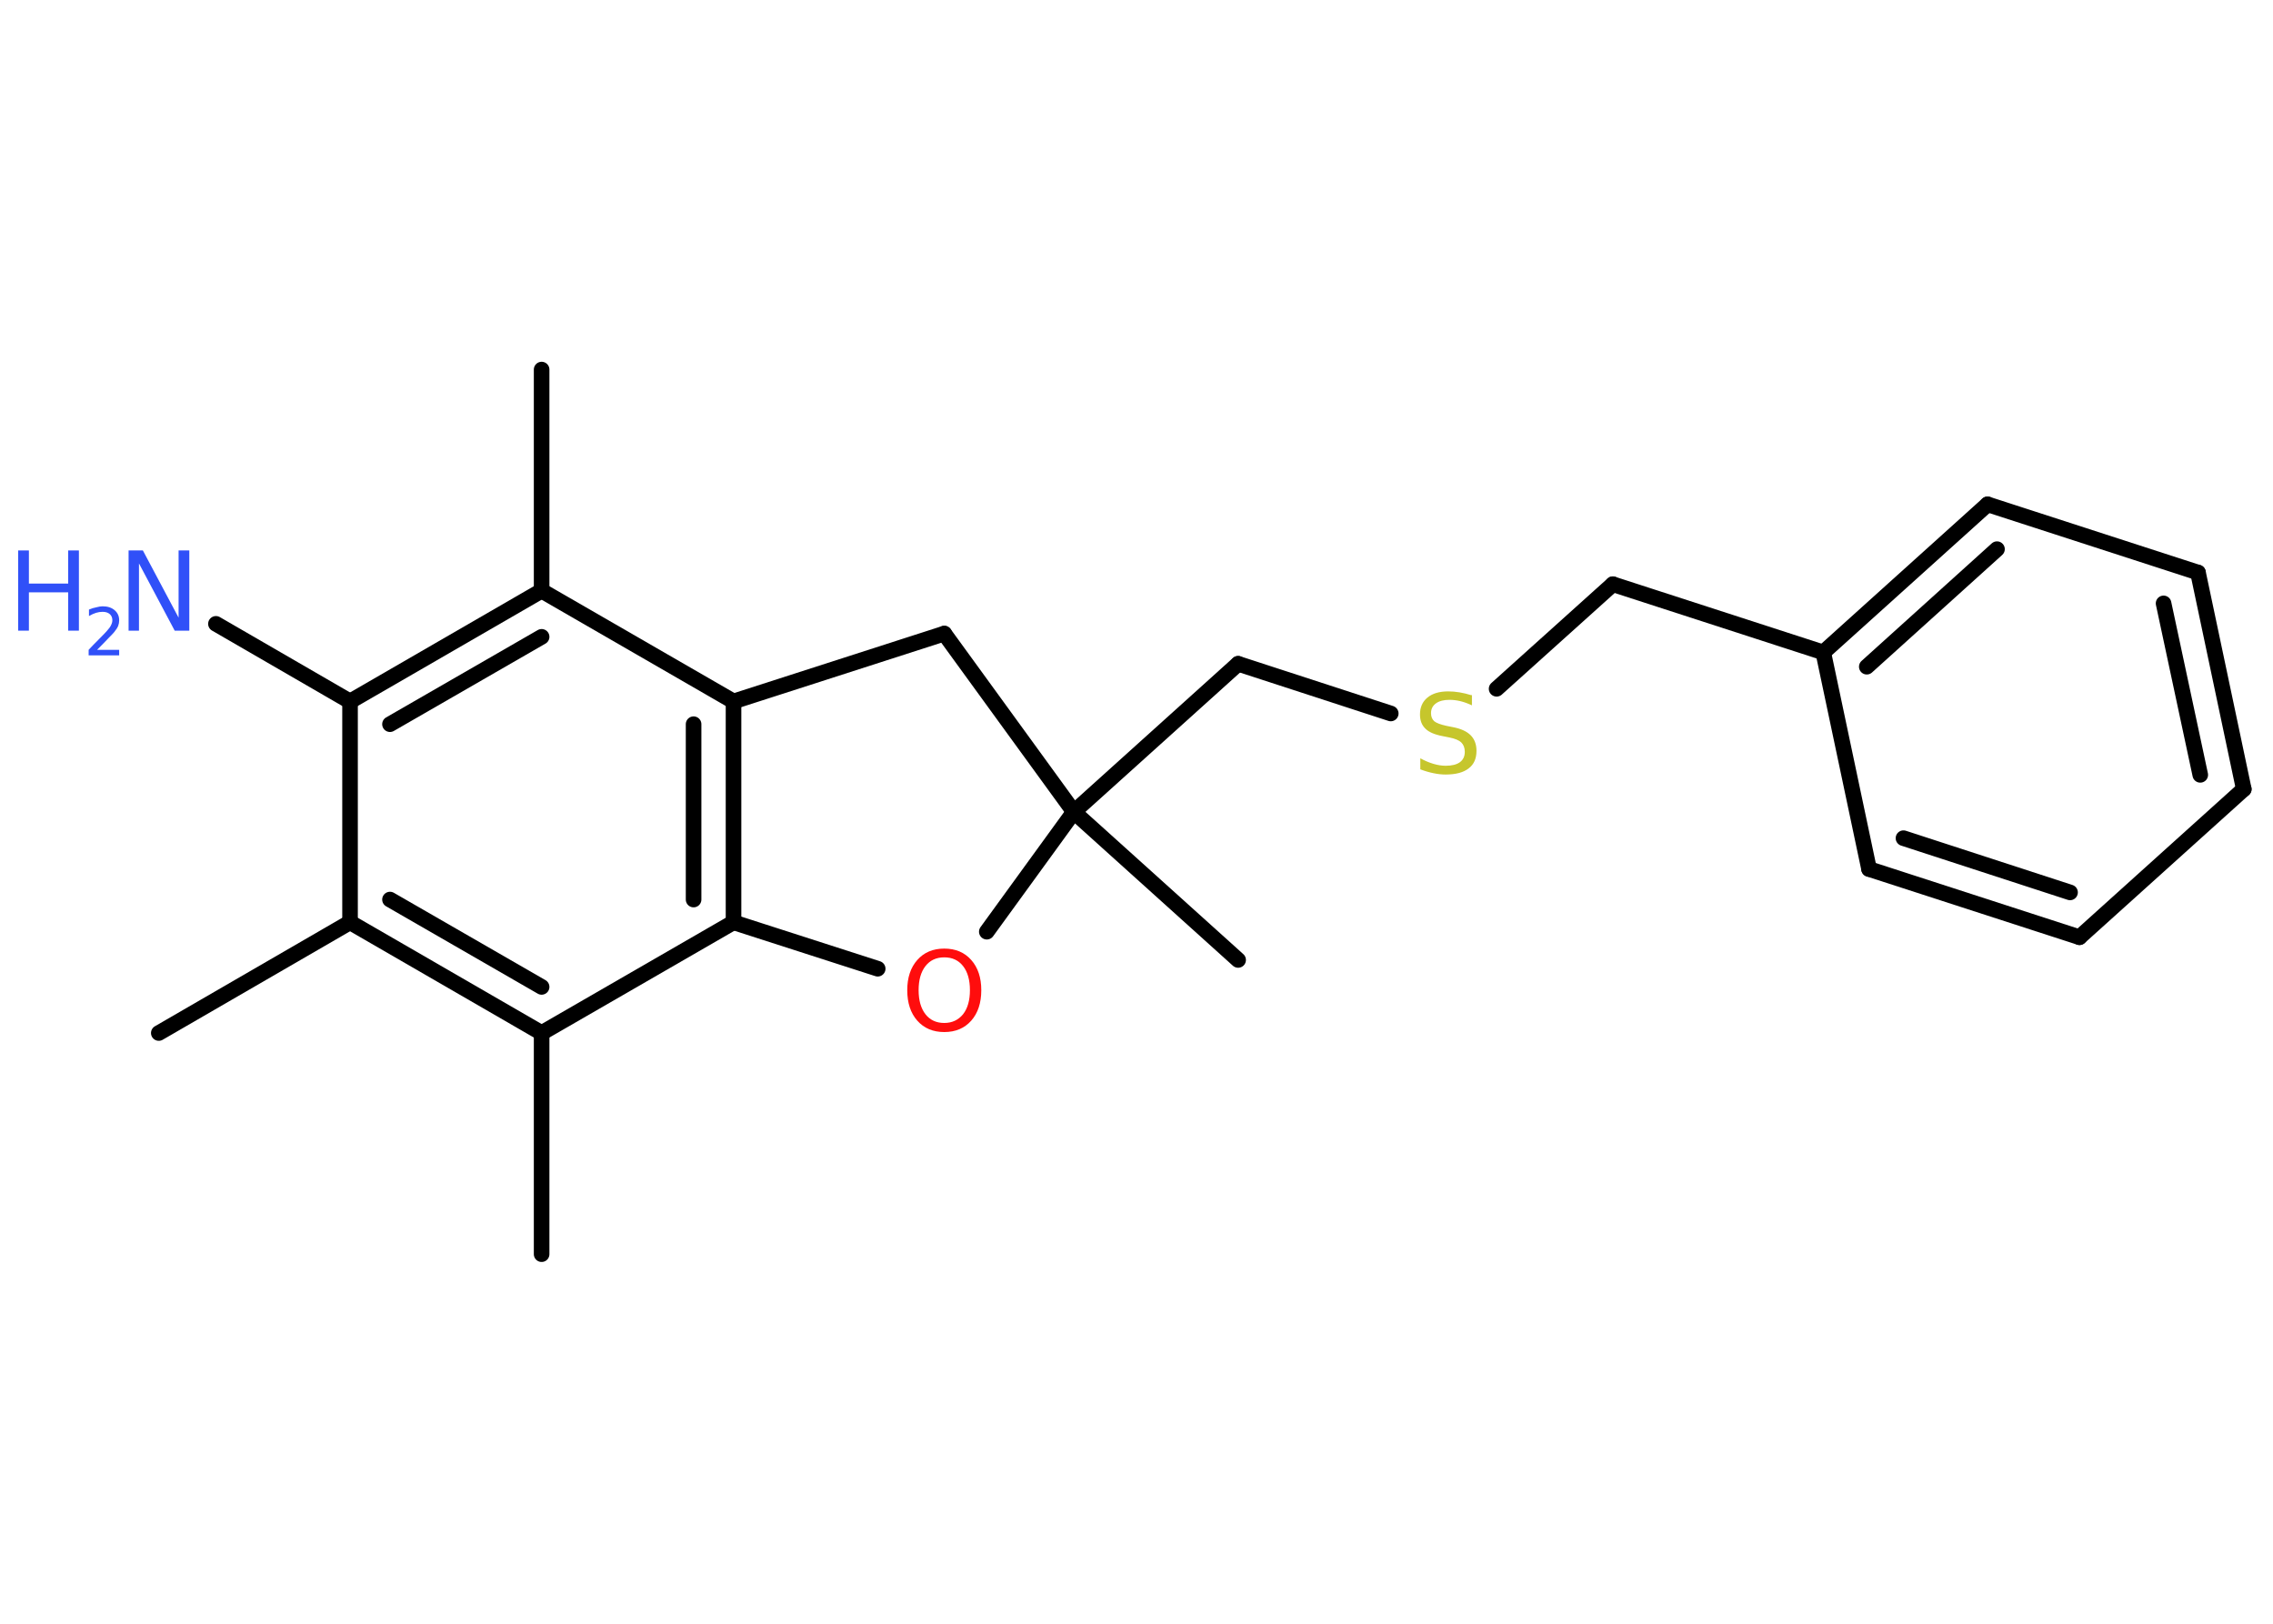 <?xml version='1.0' encoding='UTF-8'?>
<!DOCTYPE svg PUBLIC "-//W3C//DTD SVG 1.1//EN" "http://www.w3.org/Graphics/SVG/1.1/DTD/svg11.dtd">
<svg version='1.2' xmlns='http://www.w3.org/2000/svg' xmlns:xlink='http://www.w3.org/1999/xlink' width='70.0mm' height='50.0mm' viewBox='0 0 70.0 50.0'>
  <desc>Generated by the Chemistry Development Kit (http://github.com/cdk)</desc>
  <g stroke-linecap='round' stroke-linejoin='round' stroke='#000000' stroke-width='.48' fill='#3050F8'>
    <rect x='.0' y='.0' width='70.0' height='50.0' fill='#FFFFFF' stroke='none'/>
    <g id='mol1' class='mol'>
      <line id='mol1bnd1' class='bond' x1='4.89' y1='31.81' x2='10.78' y2='28.4'/>
      <g id='mol1bnd2' class='bond'>
        <line x1='10.78' y1='28.4' x2='16.68' y2='31.81'/>
        <line x1='12.01' y1='27.7' x2='16.68' y2='30.39'/>
      </g>
      <line id='mol1bnd3' class='bond' x1='16.68' y1='31.81' x2='16.68' y2='38.62'/>
      <line id='mol1bnd4' class='bond' x1='16.68' y1='31.81' x2='22.59' y2='28.4'/>
      <g id='mol1bnd5' class='bond'>
        <line x1='22.59' y1='28.4' x2='22.59' y2='21.6'/>
        <line x1='21.36' y1='27.7' x2='21.36' y2='22.3'/>
      </g>
      <line id='mol1bnd6' class='bond' x1='22.59' y1='21.6' x2='16.68' y2='18.19'/>
      <line id='mol1bnd7' class='bond' x1='16.68' y1='18.19' x2='16.68' y2='11.38'/>
      <g id='mol1bnd8' class='bond'>
        <line x1='16.68' y1='18.19' x2='10.78' y2='21.6'/>
        <line x1='16.68' y1='19.61' x2='12.01' y2='22.3'/>
      </g>
      <line id='mol1bnd9' class='bond' x1='10.78' y1='28.4' x2='10.78' y2='21.6'/>
      <line id='mol1bnd10' class='bond' x1='10.78' y1='21.6' x2='6.65' y2='19.21'/>
      <line id='mol1bnd11' class='bond' x1='22.59' y1='21.6' x2='29.08' y2='19.51'/>
      <line id='mol1bnd12' class='bond' x1='29.08' y1='19.51' x2='33.07' y2='25.0'/>
      <line id='mol1bnd13' class='bond' x1='33.07' y1='25.0' x2='38.13' y2='29.56'/>
      <line id='mol1bnd14' class='bond' x1='33.07' y1='25.0' x2='38.13' y2='20.44'/>
      <line id='mol1bnd15' class='bond' x1='38.13' y1='20.44' x2='42.83' y2='21.97'/>
      <line id='mol1bnd16' class='bond' x1='46.09' y1='21.21' x2='49.67' y2='17.99'/>
      <line id='mol1bnd17' class='bond' x1='49.67' y1='17.99' x2='56.15' y2='20.09'/>
      <g id='mol1bnd18' class='bond'>
        <line x1='61.21' y1='15.53' x2='56.15' y2='20.09'/>
        <line x1='61.5' y1='16.91' x2='57.49' y2='20.53'/>
      </g>
      <line id='mol1bnd19' class='bond' x1='61.21' y1='15.53' x2='67.69' y2='17.63'/>
      <g id='mol1bnd20' class='bond'>
        <line x1='69.1' y1='24.3' x2='67.69' y2='17.63'/>
        <line x1='67.76' y1='23.86' x2='66.63' y2='18.58'/>
      </g>
      <line id='mol1bnd21' class='bond' x1='69.1' y1='24.3' x2='64.04' y2='28.86'/>
      <g id='mol1bnd22' class='bond'>
        <line x1='57.56' y1='26.76' x2='64.04' y2='28.86'/>
        <line x1='58.62' y1='25.81' x2='63.75' y2='27.48'/>
      </g>
      <line id='mol1bnd23' class='bond' x1='56.15' y1='20.09' x2='57.56' y2='26.76'/>
      <line id='mol1bnd24' class='bond' x1='33.07' y1='25.0' x2='30.39' y2='28.69'/>
      <line id='mol1bnd25' class='bond' x1='22.59' y1='28.4' x2='27.03' y2='29.83'/>
      <g id='mol1atm10' class='atom'>
        <path d='M3.95 16.95h.45l1.1 2.07v-2.07h.33v2.47h-.45l-1.1 -2.07v2.07h-.32v-2.47z' stroke='none'/>
        <path d='M.56 16.95h.33v1.02h1.21v-1.02h.33v2.47h-.33v-1.18h-1.21v1.18h-.33v-2.47z' stroke='none'/>
        <path d='M2.97 20.01h.7v.17h-.94v-.17q.11 -.12 .31 -.32q.2 -.2 .25 -.26q.1 -.11 .13 -.18q.04 -.08 .04 -.15q.0 -.12 -.08 -.19q-.08 -.07 -.22 -.07q-.1 .0 -.2 .03q-.1 .03 -.22 .1v-.2q.12 -.05 .23 -.07q.11 -.03 .19 -.03q.23 .0 .37 .12q.14 .12 .14 .31q.0 .09 -.03 .17q-.03 .08 -.12 .19q-.02 .03 -.16 .17q-.13 .14 -.38 .39z' stroke='none'/>
      </g>
      <path id='mol1atm15' class='atom' d='M45.33 21.39v.33q-.19 -.09 -.36 -.13q-.17 -.04 -.33 -.04q-.27 .0 -.42 .11q-.15 .11 -.15 .3q.0 .16 .1 .25q.1 .08 .37 .14l.2 .04q.37 .07 .55 .25q.18 .18 .18 .48q.0 .36 -.24 .54q-.24 .19 -.71 .19q-.18 .0 -.37 -.04q-.2 -.04 -.41 -.12v-.34q.2 .11 .4 .17q.2 .06 .38 .06q.29 .0 .44 -.11q.15 -.11 .15 -.32q.0 -.18 -.11 -.29q-.11 -.1 -.36 -.15l-.2 -.04q-.38 -.07 -.54 -.23q-.17 -.16 -.17 -.44q.0 -.33 .23 -.52q.23 -.19 .64 -.19q.17 .0 .35 .03q.18 .03 .37 .09z' stroke='none' fill='#C6C62C'/>
      <path id='mol1atm23' class='atom' d='M29.08 29.48q-.37 .0 -.58 .27q-.21 .27 -.21 .74q.0 .47 .21 .74q.21 .27 .58 .27q.36 .0 .58 -.27q.21 -.27 .21 -.74q.0 -.47 -.21 -.74q-.21 -.27 -.58 -.27zM29.08 29.21q.52 .0 .83 .35q.31 .35 .31 .93q.0 .59 -.31 .94q-.31 .35 -.83 .35q-.52 .0 -.83 -.35q-.31 -.35 -.31 -.94q.0 -.58 .31 -.93q.31 -.35 .83 -.35z' stroke='none' fill='#FF0D0D'/>
    </g>
  </g>
</svg>
